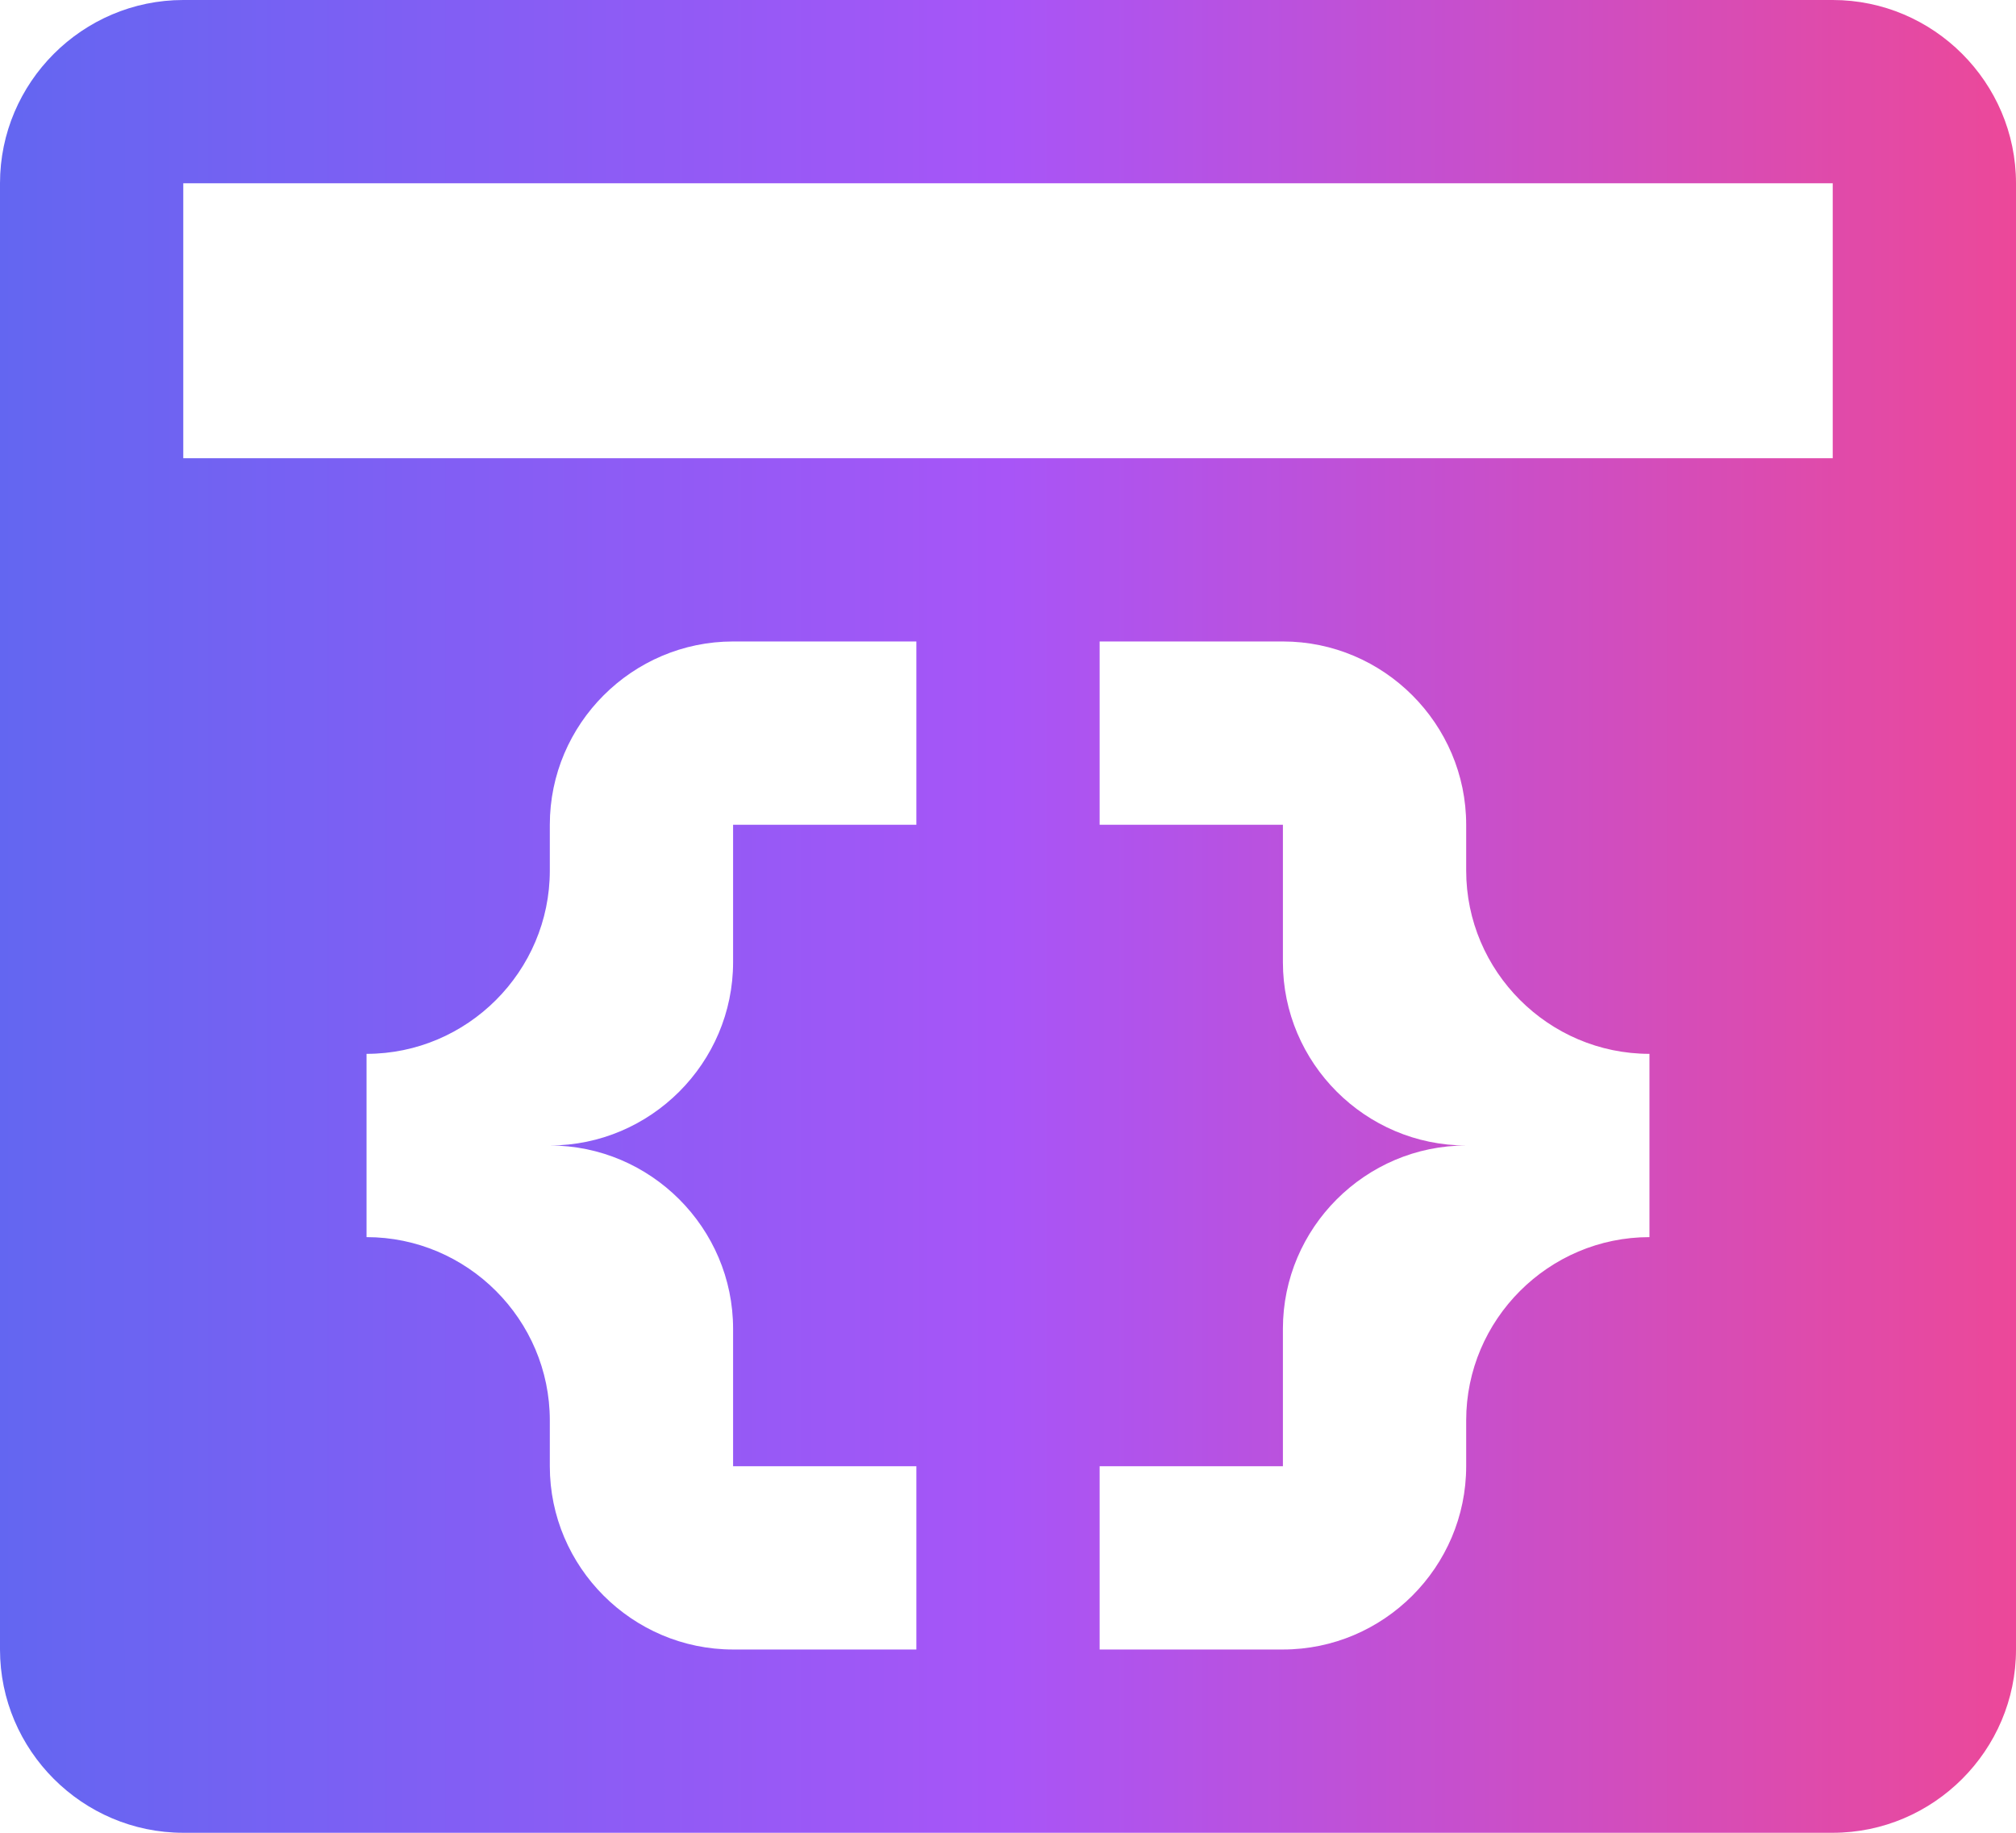 <?xml version="1.0" encoding="UTF-8"?><svg id="Layer_2" xmlns="http://www.w3.org/2000/svg" xmlns:xlink="http://www.w3.org/1999/xlink" viewBox="0 0 22 20"><defs><style>.cls-1{fill:url(#linear-gradient);}</style><linearGradient id="linear-gradient" x1="0" y1="10" x2="22" y2="10" gradientTransform="matrix(1, 0, 0, 1, 0, 0)" gradientUnits="userSpaceOnUse"><stop offset="0" stop-color="#6366f1"/><stop offset=".5" stop-color="#a855f7"/><stop offset="1" stop-color="#ec4899"/></linearGradient></defs><g id="Layer_1-2"><path class="cls-1" d="M20,0H2C.9,0,0,.9,0,2V18c0,1.1,.9,2,2,2H20c1.1,0,2-.9,2-2V2c0-1.1-.9-2-2-2M10,9h-2v1.5c0,1.1-.9,2-2,2,1.1,0,2,.9,2,2v1.5h2v2h-2c-1.1,0-2-.9-2-2v-.5c0-1.1-.9-2-2-2v-2c1.1,0,2-.9,2-2v-.5c0-1.1,.9-2,2-2h2v2m8,4.5c-1.1,0-2,.9-2,2v.5c0,1.1-.9,2-2,2h-2v-2h2v-1.5c0-1.1,.9-2,2-2-1.1,0-2-.9-2-2v-1.5h-2v-2h2c1.1,0,2,.9,2,2v.5c0,1.1,.9,2,2,2v2m2-8.5H2V2H20v3Z"/></g></svg>